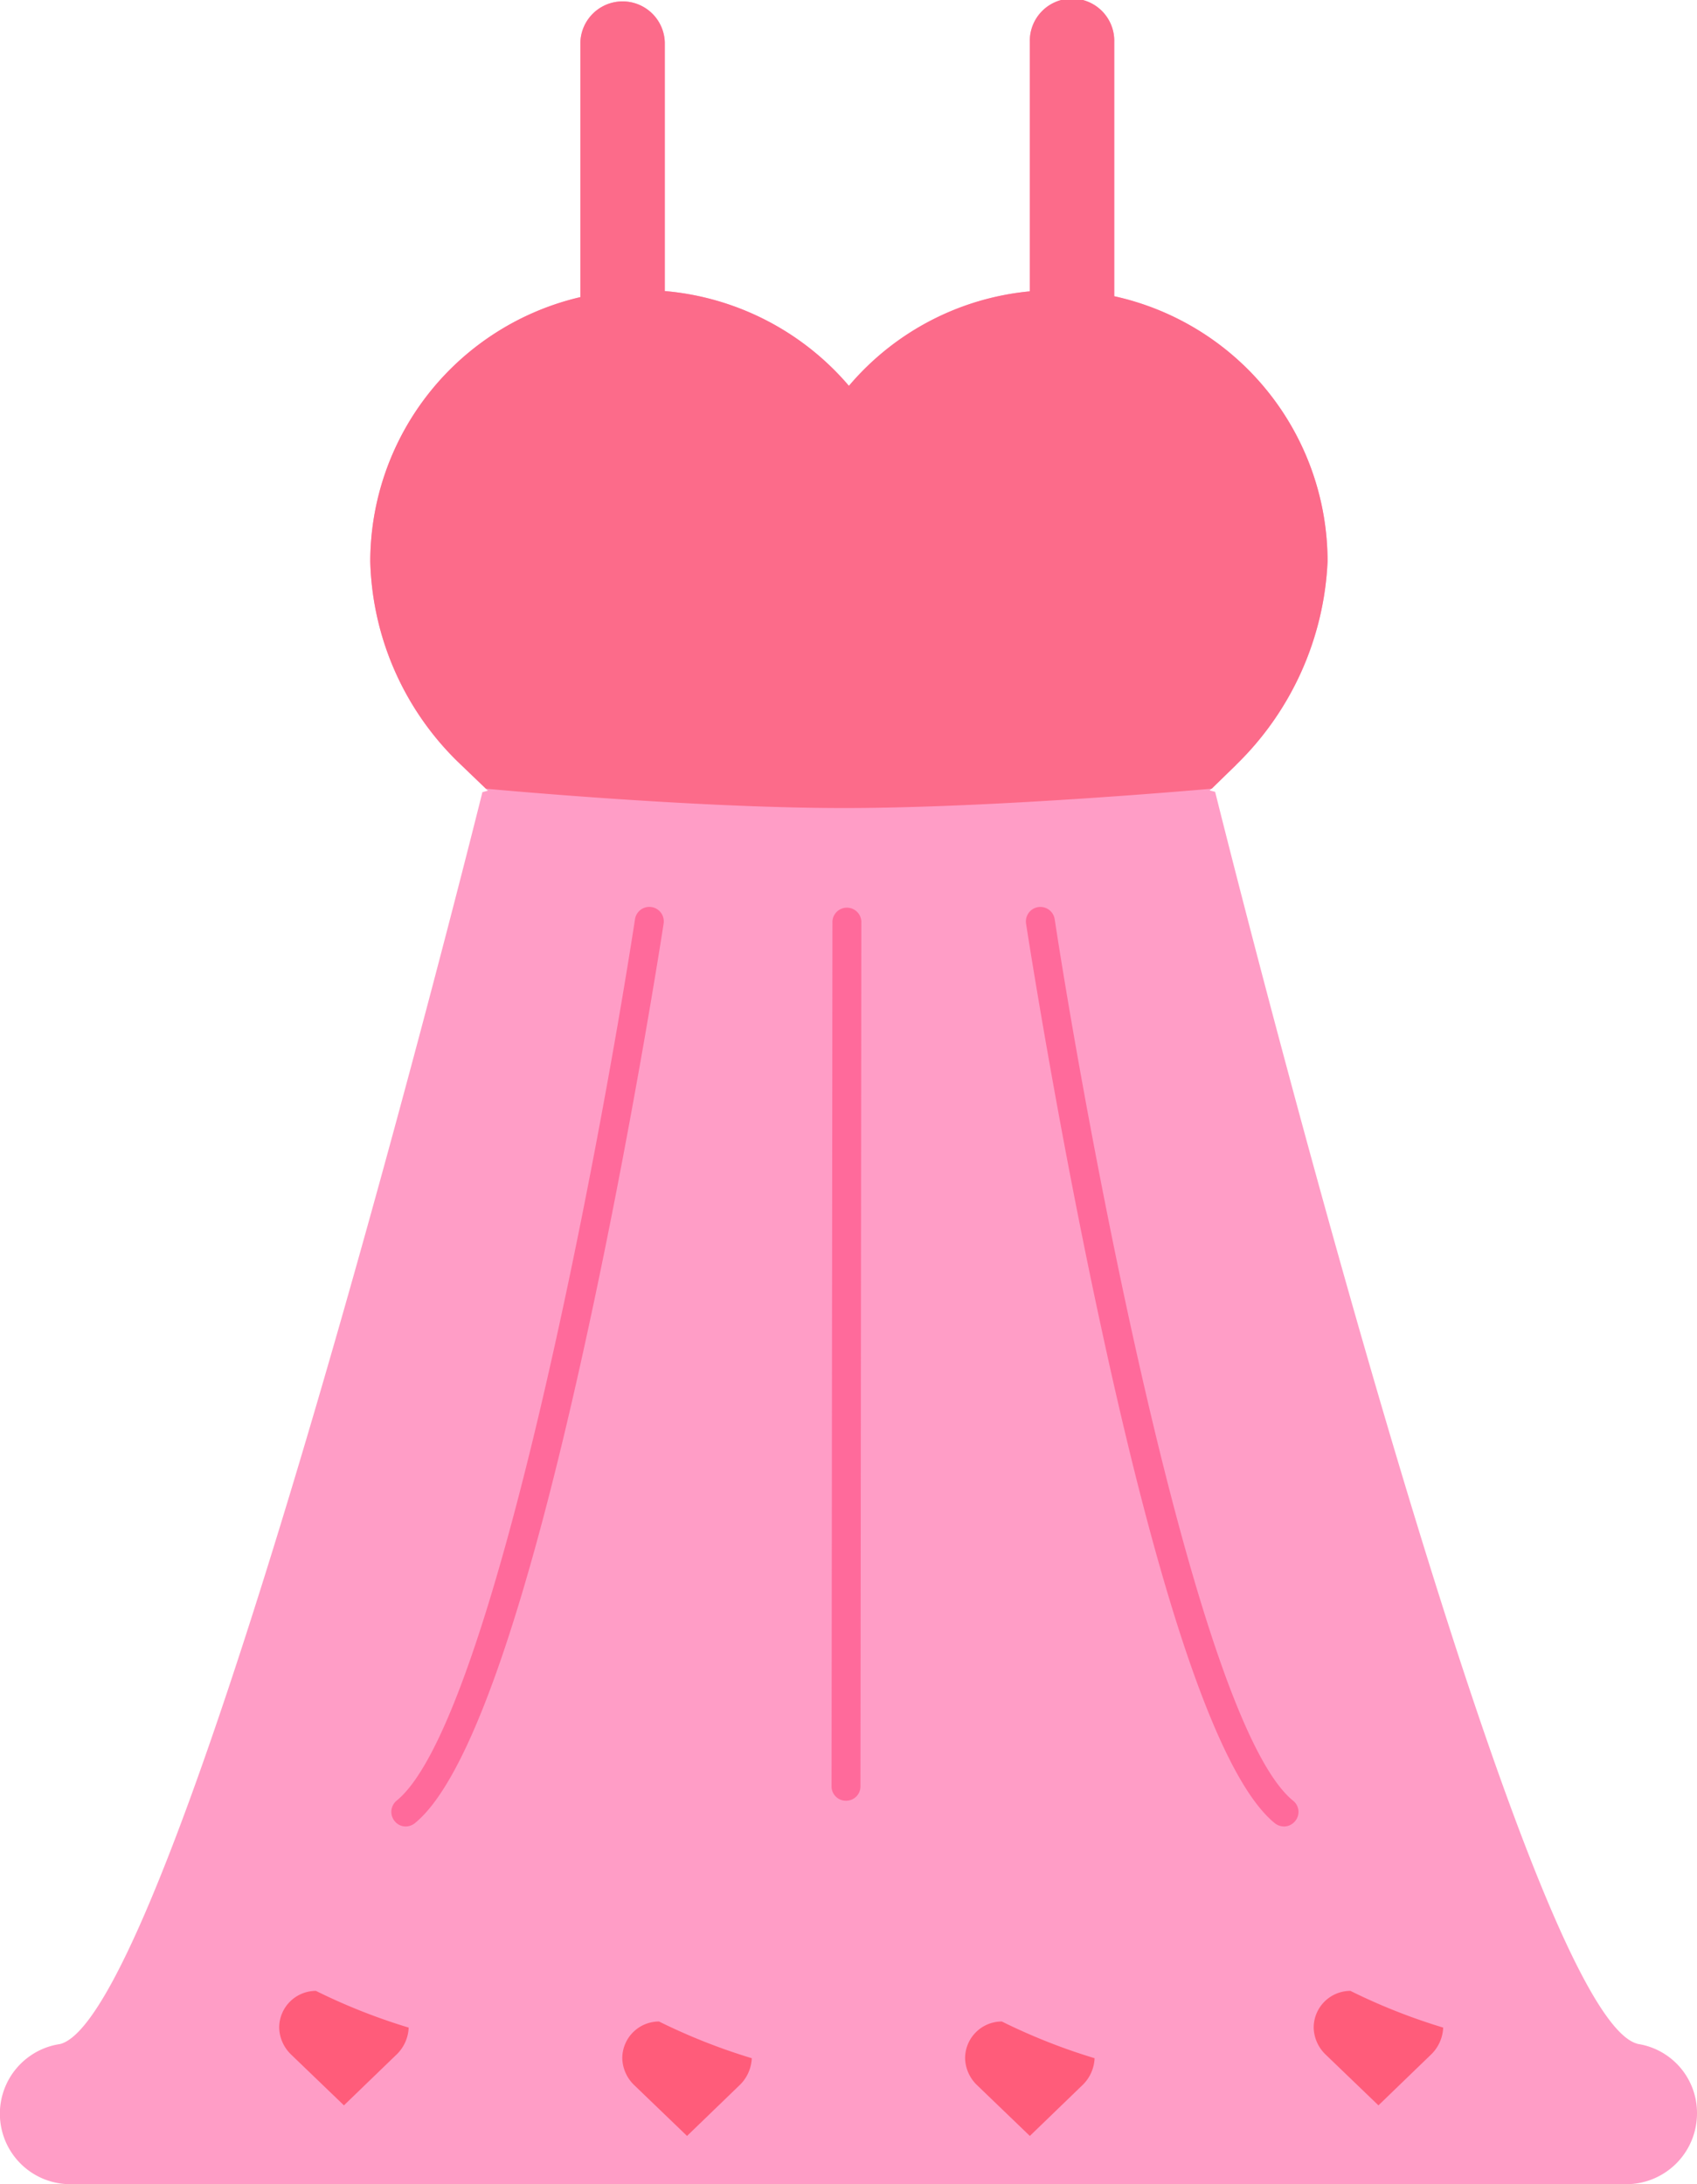 <svg xmlns="http://www.w3.org/2000/svg" width="36.458" height="46.933" viewBox="0 0 36.458 46.933">
  <g id="skirt-svgrepo-com" transform="translate(-133.089 -18.985)">
    <path id="Path_6596" data-name="Path 6596" d="M168.267,62.9c-2.558-.658-9.072-26.9-9.072-26.9l-.118-.031.565-.546a6.5,6.5,0,0,0,1.968-4.372,5.835,5.835,0,0,0-4.583-5.7V19.892a.907.907,0,1,0-1.813,0v5.353a5.81,5.81,0,0,0-3.887,2.031,5.858,5.858,0,0,0-3.956-2.037V19.892a.907.907,0,0,0-1.813,0v5.477a5.84,5.84,0,0,0-4.514,5.688,6.245,6.245,0,0,0,1.869,4.285l.658.633-.118.031s-6.514,26.242-9.072,26.9a1.514,1.514,0,0,0,.224,3.012h33.427a1.521,1.521,0,0,0,1.515-1.515,1.5,1.5,0,0,0-1.279-1.5Z" transform="translate(0 0)" fill="#ff9dc6"/>
    <path id="Path_6597" data-name="Path 6597" d="M317.517,35.422a6.5,6.5,0,0,0,1.968-4.372,5.835,5.835,0,0,0-4.583-5.7V19.892a.907.907,0,1,0-1.813,0v5.353a5.81,5.81,0,0,0-3.887,2.031,5.858,5.858,0,0,0-3.956-2.037V19.892a.907.907,0,0,0-1.813,0v5.477a5.84,5.84,0,0,0-4.514,5.688,6.245,6.245,0,0,0,1.869,4.285l.615.59s4.4.416,7.694.416,7.9-.416,7.9-.416l.522-.509Z" transform="translate(-157.875)" fill="#fc6b8a"/>
    <path id="Path_6598" data-name="Path 6598" d="M308.681,444.972a.3.3,0,0,1-.242-.118.313.313,0,0,1,.043-.435c2.074-1.677,4.4-14.245,5.123-18.94a.311.311,0,1,1,.615.093c-.006.043-.664,4.316-1.639,8.793-1.316,6.067-2.565,9.613-3.707,10.538A.317.317,0,0,1,308.681,444.972Zm18.865,0a.317.317,0,0,1-.193-.068c-1.143-.925-2.391-4.471-3.707-10.538-.975-4.477-1.633-8.75-1.639-8.793a.311.311,0,1,1,.615-.093c.72,4.7,3.055,17.263,5.123,18.94a.307.307,0,0,1,.044.435.315.315,0,0,1-.242.118Zm-9.408-.553a.307.307,0,0,1-.31-.31l.019-18.586a.311.311,0,0,1,.621,0l-.019,18.586A.307.307,0,0,1,318.139,444.419Z" transform="translate(-166.874 -386.741)" fill="#ff6a9b"/>
    <path id="Path_6599" data-name="Path 6599" d="M260.923,911.583a12.864,12.864,0,0,1-1.993-.789.79.79,0,0,0-.789.789.829.829,0,0,0,.255.578l1.136,1.093,1.118-1.08A.853.853,0,0,0,260.923,911.583Zm7.371.658a12.9,12.9,0,0,1-1.993-.789.79.79,0,0,0-.789.789.828.828,0,0,0,.255.577l1.136,1.093,1.118-1.08a.853.853,0,0,0,.273-.59Zm7.365,0a12.9,12.9,0,0,1-1.993-.789.79.79,0,0,0-.789.789.828.828,0,0,0,.255.577l1.136,1.093,1.118-1.08A.853.853,0,0,0,275.659,912.241Zm7.489-.658a12.86,12.86,0,0,1-1.993-.789.79.79,0,0,0-.789.789.829.829,0,0,0,.255.578l1.136,1.093,1.118-1.08A.853.853,0,0,0,283.148,911.583Z" transform="translate(-119.054 -849.03)" fill="#ff5c7a"/>
  </g>
</svg>
